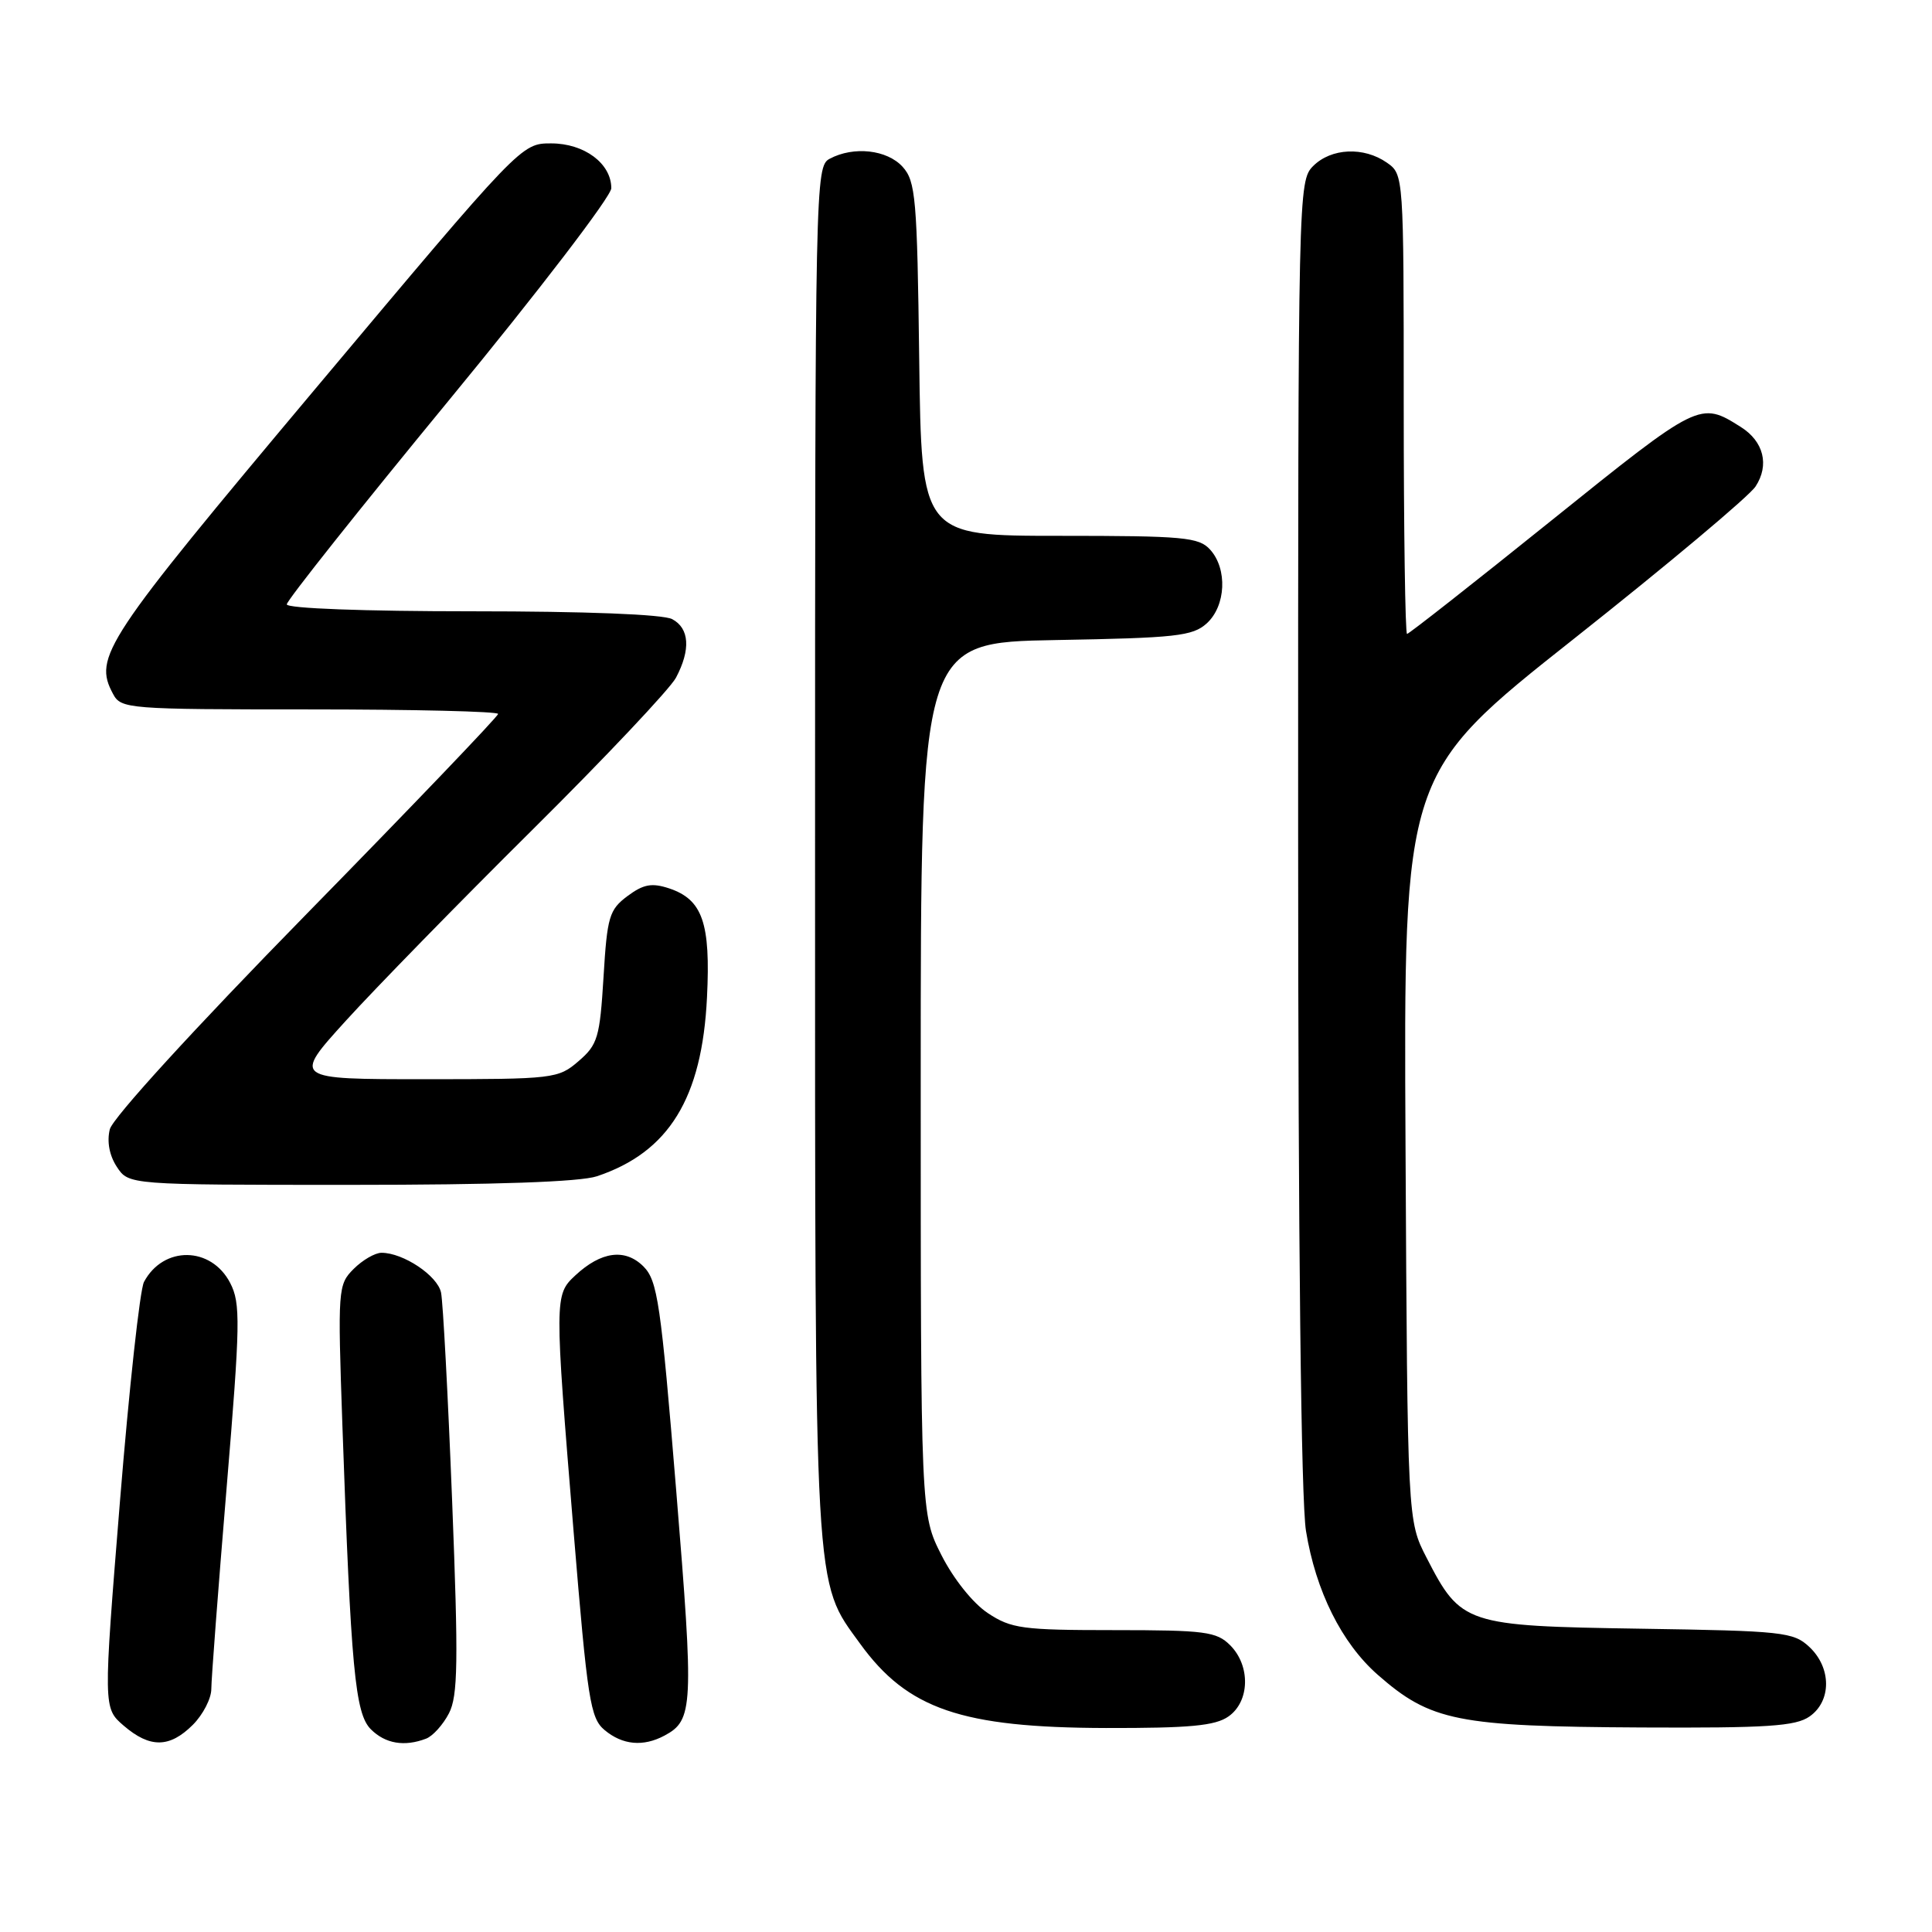 <?xml version="1.0" encoding="UTF-8" standalone="no"?>
<!DOCTYPE svg PUBLIC "-//W3C//DTD SVG 1.1//EN" "http://www.w3.org/Graphics/SVG/1.1/DTD/svg11.dtd" >
<svg xmlns="http://www.w3.org/2000/svg" xmlns:xlink="http://www.w3.org/1999/xlink" version="1.1" viewBox="0 0 256 256">
 <g >
 <path fill="currentColor"
d=" M 25.55 228.55 C 26.90 227.20 28.00 225.06 28.00 223.80 C 28.00 222.53 28.91 210.58 30.02 197.23 C 31.85 175.25 31.89 172.69 30.50 170.00 C 27.98 165.13 21.65 165.05 19.08 169.86 C 18.54 170.86 17.11 183.97 15.89 199.00 C 13.68 226.32 13.68 226.32 16.39 228.66 C 19.87 231.65 22.47 231.62 25.55 228.55 Z  M 56.46 230.38 C 57.35 230.04 58.71 228.53 59.49 227.02 C 60.68 224.72 60.75 220.25 59.91 198.89 C 59.36 184.93 58.70 172.50 58.44 171.27 C 57.97 169.03 53.44 166.00 50.55 166.00 C 49.70 166.00 48.04 166.96 46.86 168.14 C 44.78 170.22 44.74 170.77 45.37 188.89 C 46.50 221.17 47.05 227.05 49.14 229.14 C 51.05 231.05 53.59 231.48 56.46 230.38 Z  M 88.04 229.98 C 91.87 227.93 91.95 226.24 89.61 197.62 C 87.56 172.59 87.13 169.69 85.26 167.81 C 82.83 165.39 79.66 165.81 76.23 169.00 C 73.46 171.58 73.46 171.91 76.01 203.00 C 77.85 225.31 78.21 227.66 80.12 229.25 C 82.50 231.23 85.23 231.48 88.04 229.98 Z  M 162.78 227.44 C 165.61 225.46 165.72 220.72 163.00 218.00 C 161.20 216.20 159.67 216.00 147.65 216.00 C 135.47 216.00 134.00 215.80 130.90 213.75 C 128.92 212.44 126.35 209.22 124.75 206.07 C 122.00 200.64 122.00 200.64 122.00 142.88 C 122.00 85.13 122.00 85.13 139.90 84.81 C 155.83 84.53 158.03 84.29 159.90 82.60 C 162.44 80.29 162.67 75.39 160.35 72.83 C 158.86 71.18 156.85 71.00 140.40 71.00 C 122.10 71.00 122.10 71.00 121.80 47.60 C 121.53 26.24 121.33 24.02 119.60 22.10 C 117.53 19.83 113.11 19.34 109.93 21.04 C 108.04 22.05 108.00 24.12 108.00 112.85 C 108.00 212.40 107.82 209.32 113.97 217.80 C 120.25 226.47 127.39 228.92 146.53 228.97 C 157.64 228.99 161.02 228.68 162.78 227.44 Z  M 239.78 227.44 C 242.70 225.40 242.69 220.99 239.75 218.23 C 237.64 216.25 236.26 216.10 217.32 215.81 C 194.17 215.45 193.58 215.26 189.03 206.41 C 186.50 201.50 186.50 201.50 186.24 152.00 C 185.98 102.50 185.98 102.50 208.53 84.66 C 220.93 74.85 231.77 65.76 232.62 64.46 C 234.48 61.62 233.70 58.49 230.67 56.58 C 225.25 53.16 225.20 53.19 205.57 68.97 C 195.29 77.24 186.68 84.00 186.44 84.00 C 186.20 84.00 186.00 70.30 186.00 53.56 C 186.00 23.23 185.99 23.11 183.78 21.56 C 180.71 19.41 176.39 19.61 174.00 22.00 C 172.03 23.97 172.00 25.33 172.01 110.25 C 172.01 164.74 172.40 198.84 173.05 202.86 C 174.34 210.82 177.78 217.72 182.55 221.91 C 189.57 228.07 193.07 228.77 217.53 228.90 C 234.15 228.98 237.93 228.74 239.78 227.44 Z  M 79.10 155.86 C 88.63 152.67 93.03 145.52 93.68 132.16 C 94.17 122.28 93.09 119.19 88.65 117.71 C 86.37 116.96 85.26 117.16 83.15 118.73 C 80.73 120.54 80.45 121.45 79.97 129.47 C 79.48 137.48 79.20 138.43 76.66 140.61 C 73.97 142.93 73.40 143.00 56.34 143.00 C 38.79 143.00 38.79 143.00 45.83 135.25 C 49.70 130.99 60.80 119.62 70.50 110.00 C 80.20 100.38 88.78 91.28 89.57 89.80 C 91.54 86.08 91.36 83.26 89.07 82.04 C 87.88 81.40 77.59 81.00 62.57 81.00 C 48.28 81.00 38.00 80.62 38.00 80.08 C 38.00 79.57 47.67 67.40 59.50 53.02 C 71.33 38.65 81.00 26.01 81.00 24.94 C 81.00 21.67 77.43 19.00 73.03 19.00 C 69.07 19.00 69.07 19.00 41.78 51.52 C 13.75 84.93 12.35 87.05 14.98 91.95 C 16.03 93.93 16.91 94.00 41.04 94.00 C 54.77 94.00 66.00 94.27 66.00 94.60 C 66.00 94.93 54.57 106.87 40.60 121.13 C 25.73 136.31 14.93 148.13 14.55 149.64 C 14.15 151.26 14.49 153.10 15.48 154.61 C 17.05 157.00 17.05 157.00 46.37 157.00 C 65.64 157.00 76.87 156.61 79.10 155.86 Z "/>
</g>
</svg>